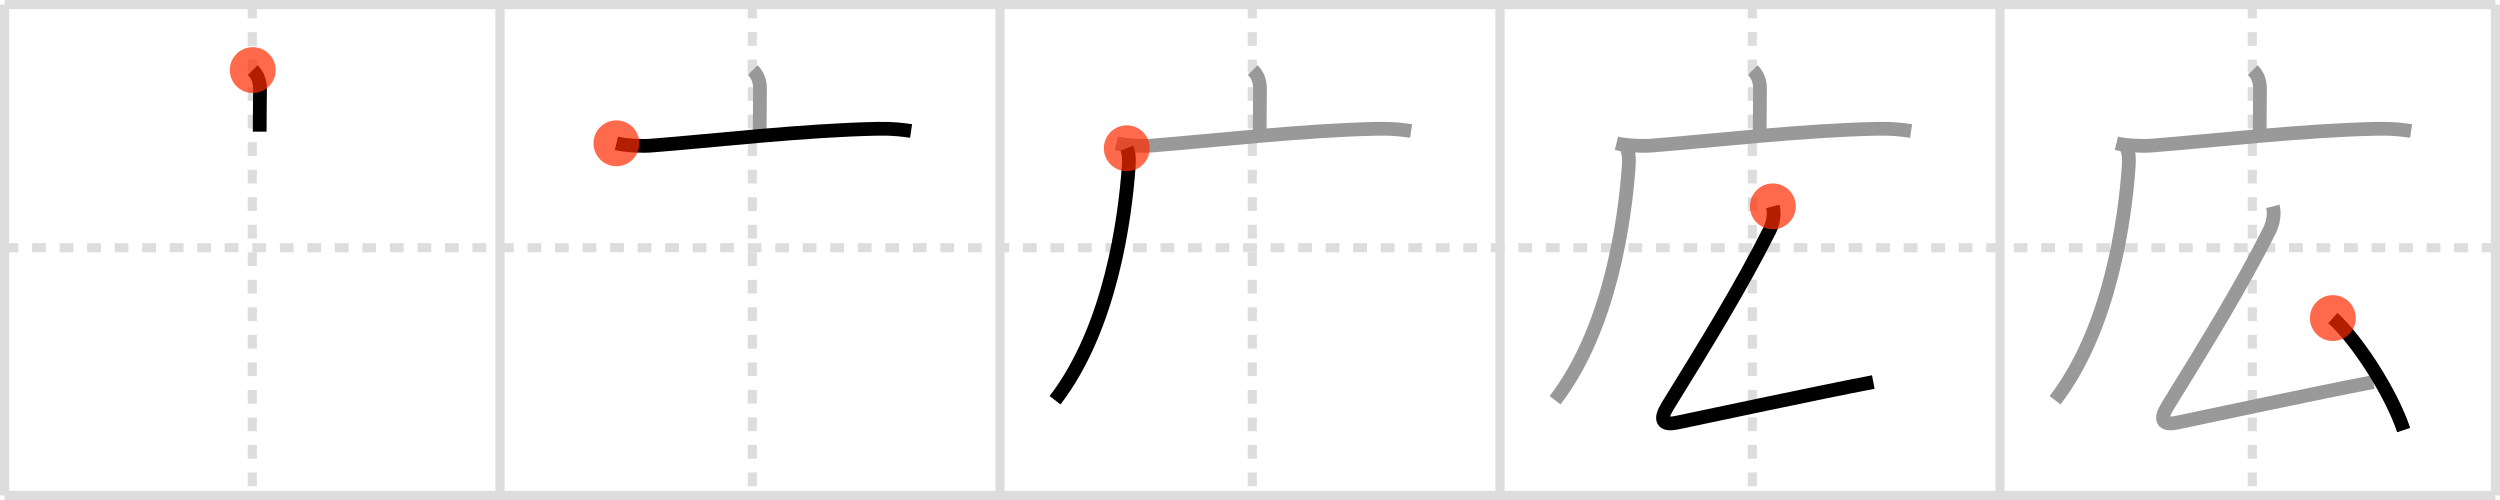 <svg width="545px" height="109px" viewBox="0 0 545 109" xmlns="http://www.w3.org/2000/svg" xmlns:xlink="http://www.w3.org/1999/xlink" xml:space="preserve" version="1.1"  baseProfile="full">
<line x1="1" y1="1" x2="544" y2="1" style="stroke:#ddd;stroke-width:2" />
<line x1="1" y1="1" x2="1" y2="108" style="stroke:#ddd;stroke-width:2" />
<line x1="1" y1="108" x2="544" y2="108" style="stroke:#ddd;stroke-width:2" />
<line x1="544" y1="1" x2="544" y2="108" style="stroke:#ddd;stroke-width:2" />
<line x1="109" y1="1" x2="109" y2="108" style="stroke:#ddd;stroke-width:2" />
<line x1="218" y1="1" x2="218" y2="108" style="stroke:#ddd;stroke-width:2" />
<line x1="327" y1="1" x2="327" y2="108" style="stroke:#ddd;stroke-width:2" />
<line x1="436" y1="1" x2="436" y2="108" style="stroke:#ddd;stroke-width:2" />
<line x1="1" y1="54" x2="544" y2="54" style="stroke:#ddd;stroke-width:2;stroke-dasharray:3 3" />
<line x1="55" y1="1" x2="55" y2="108" style="stroke:#ddd;stroke-width:2;stroke-dasharray:3 3" />
<line x1="164" y1="1" x2="164" y2="108" style="stroke:#ddd;stroke-width:2;stroke-dasharray:3 3" />
<line x1="273" y1="1" x2="273" y2="108" style="stroke:#ddd;stroke-width:2;stroke-dasharray:3 3" />
<line x1="382" y1="1" x2="382" y2="108" style="stroke:#ddd;stroke-width:2;stroke-dasharray:3 3" />
<line x1="491" y1="1" x2="491" y2="108" style="stroke:#ddd;stroke-width:2;stroke-dasharray:3 3" />
<path d="M55.1,15.28c1.12,1.12,1.58,2.47,1.58,4.14c0,2.46-0.07,5.21-0.07,9.28" style="fill:none;stroke:black;stroke-width:3" />
<circle cx="55.1" cy="15.28" r="5" stroke-width="0" fill="#FF2A00" opacity="0.7" />
<path d="M164.1,15.28c1.12,1.12,1.58,2.47,1.58,4.14c0,2.46-0.07,5.21-0.07,9.28" style="fill:none;stroke:#999;stroke-width:3" />
<path d="M134.38,31.24c2.05,0.5,5.56,0.66,7.6,0.5c13.01-1,33.26-3.37,49.47-3.67c3.41-0.06,5.46,0.24,7.17,0.49" style="fill:none;stroke:black;stroke-width:3" />
<circle cx="134.38" cy="31.24" r="5" stroke-width="0" fill="#FF2A00" opacity="0.7" />
<path d="M273.1,15.28c1.12,1.12,1.58,2.47,1.58,4.14c0,2.46-0.07,5.21-0.07,9.28" style="fill:none;stroke:#999;stroke-width:3" />
<path d="M243.38,31.24c2.05,0.5,5.56,0.66,7.6,0.5c13.01-1,33.26-3.37,49.47-3.67c3.41-0.06,5.46,0.24,7.17,0.49" style="fill:none;stroke:#999;stroke-width:3" />
<path d="M245.64,32.32c0.48,1.18,0.54,2.27,0.41,4.09C245.25,47.62,242.12,71.5,230.0,87.25" style="fill:none;stroke:black;stroke-width:3" />
<circle cx="245.64" cy="32.32" r="5" stroke-width="0" fill="#FF2A00" opacity="0.7" />
<path d="M382.1,15.28c1.12,1.12,1.58,2.47,1.58,4.14c0,2.46-0.07,5.21-0.07,9.28" style="fill:none;stroke:#999;stroke-width:3" />
<path d="M352.38,31.24c2.05,0.5,5.56,0.66,7.6,0.5c13.01-1,33.26-3.37,49.47-3.67c3.41-0.06,5.46,0.24,7.17,0.49" style="fill:none;stroke:#999;stroke-width:3" />
<path d="M354.64,32.32c0.48,1.18,0.54,2.27,0.41,4.09C354.25,47.62,351.12,71.5,339.0,87.25" style="fill:none;stroke:#999;stroke-width:3" />
<path d="M386.48,44.99c0.39,1.51,0.14,3.51-0.73,5.26c-6.05,12.1-14,25-22.17,38.22c-1.83,2.95-1.31,4.35,1.97,3.67c9.7-2.01,29.33-6.26,42.83-8.86" style="fill:none;stroke:black;stroke-width:3" />
<circle cx="386.48" cy="44.99" r="5" stroke-width="0" fill="#FF2A00" opacity="0.7" />
<path d="M491.1,15.28c1.12,1.12,1.58,2.47,1.58,4.14c0,2.46-0.07,5.21-0.07,9.28" style="fill:none;stroke:#999;stroke-width:3" />
<path d="M461.38,31.24c2.05,0.5,5.56,0.66,7.6,0.5c13.01-1,33.26-3.37,49.47-3.67c3.41-0.06,5.46,0.24,7.17,0.49" style="fill:none;stroke:#999;stroke-width:3" />
<path d="M463.64,32.32c0.48,1.18,0.54,2.27,0.41,4.09C463.25,47.62,460.12,71.5,448.0,87.25" style="fill:none;stroke:#999;stroke-width:3" />
<path d="M495.48,44.99c0.39,1.51,0.14,3.51-0.73,5.26c-6.05,12.1-14,25-22.17,38.22c-1.83,2.95-1.31,4.35,1.97,3.67c9.7-2.01,29.33-6.26,42.83-8.86" style="fill:none;stroke:#999;stroke-width:3" />
<path d="M508.56,69.34C513.75,74,521.25,85.5,524.0,93.75" style="fill:none;stroke:black;stroke-width:3" />
<circle cx="508.56" cy="69.34" r="5" stroke-width="0" fill="#FF2A00" opacity="0.7" />
</svg>